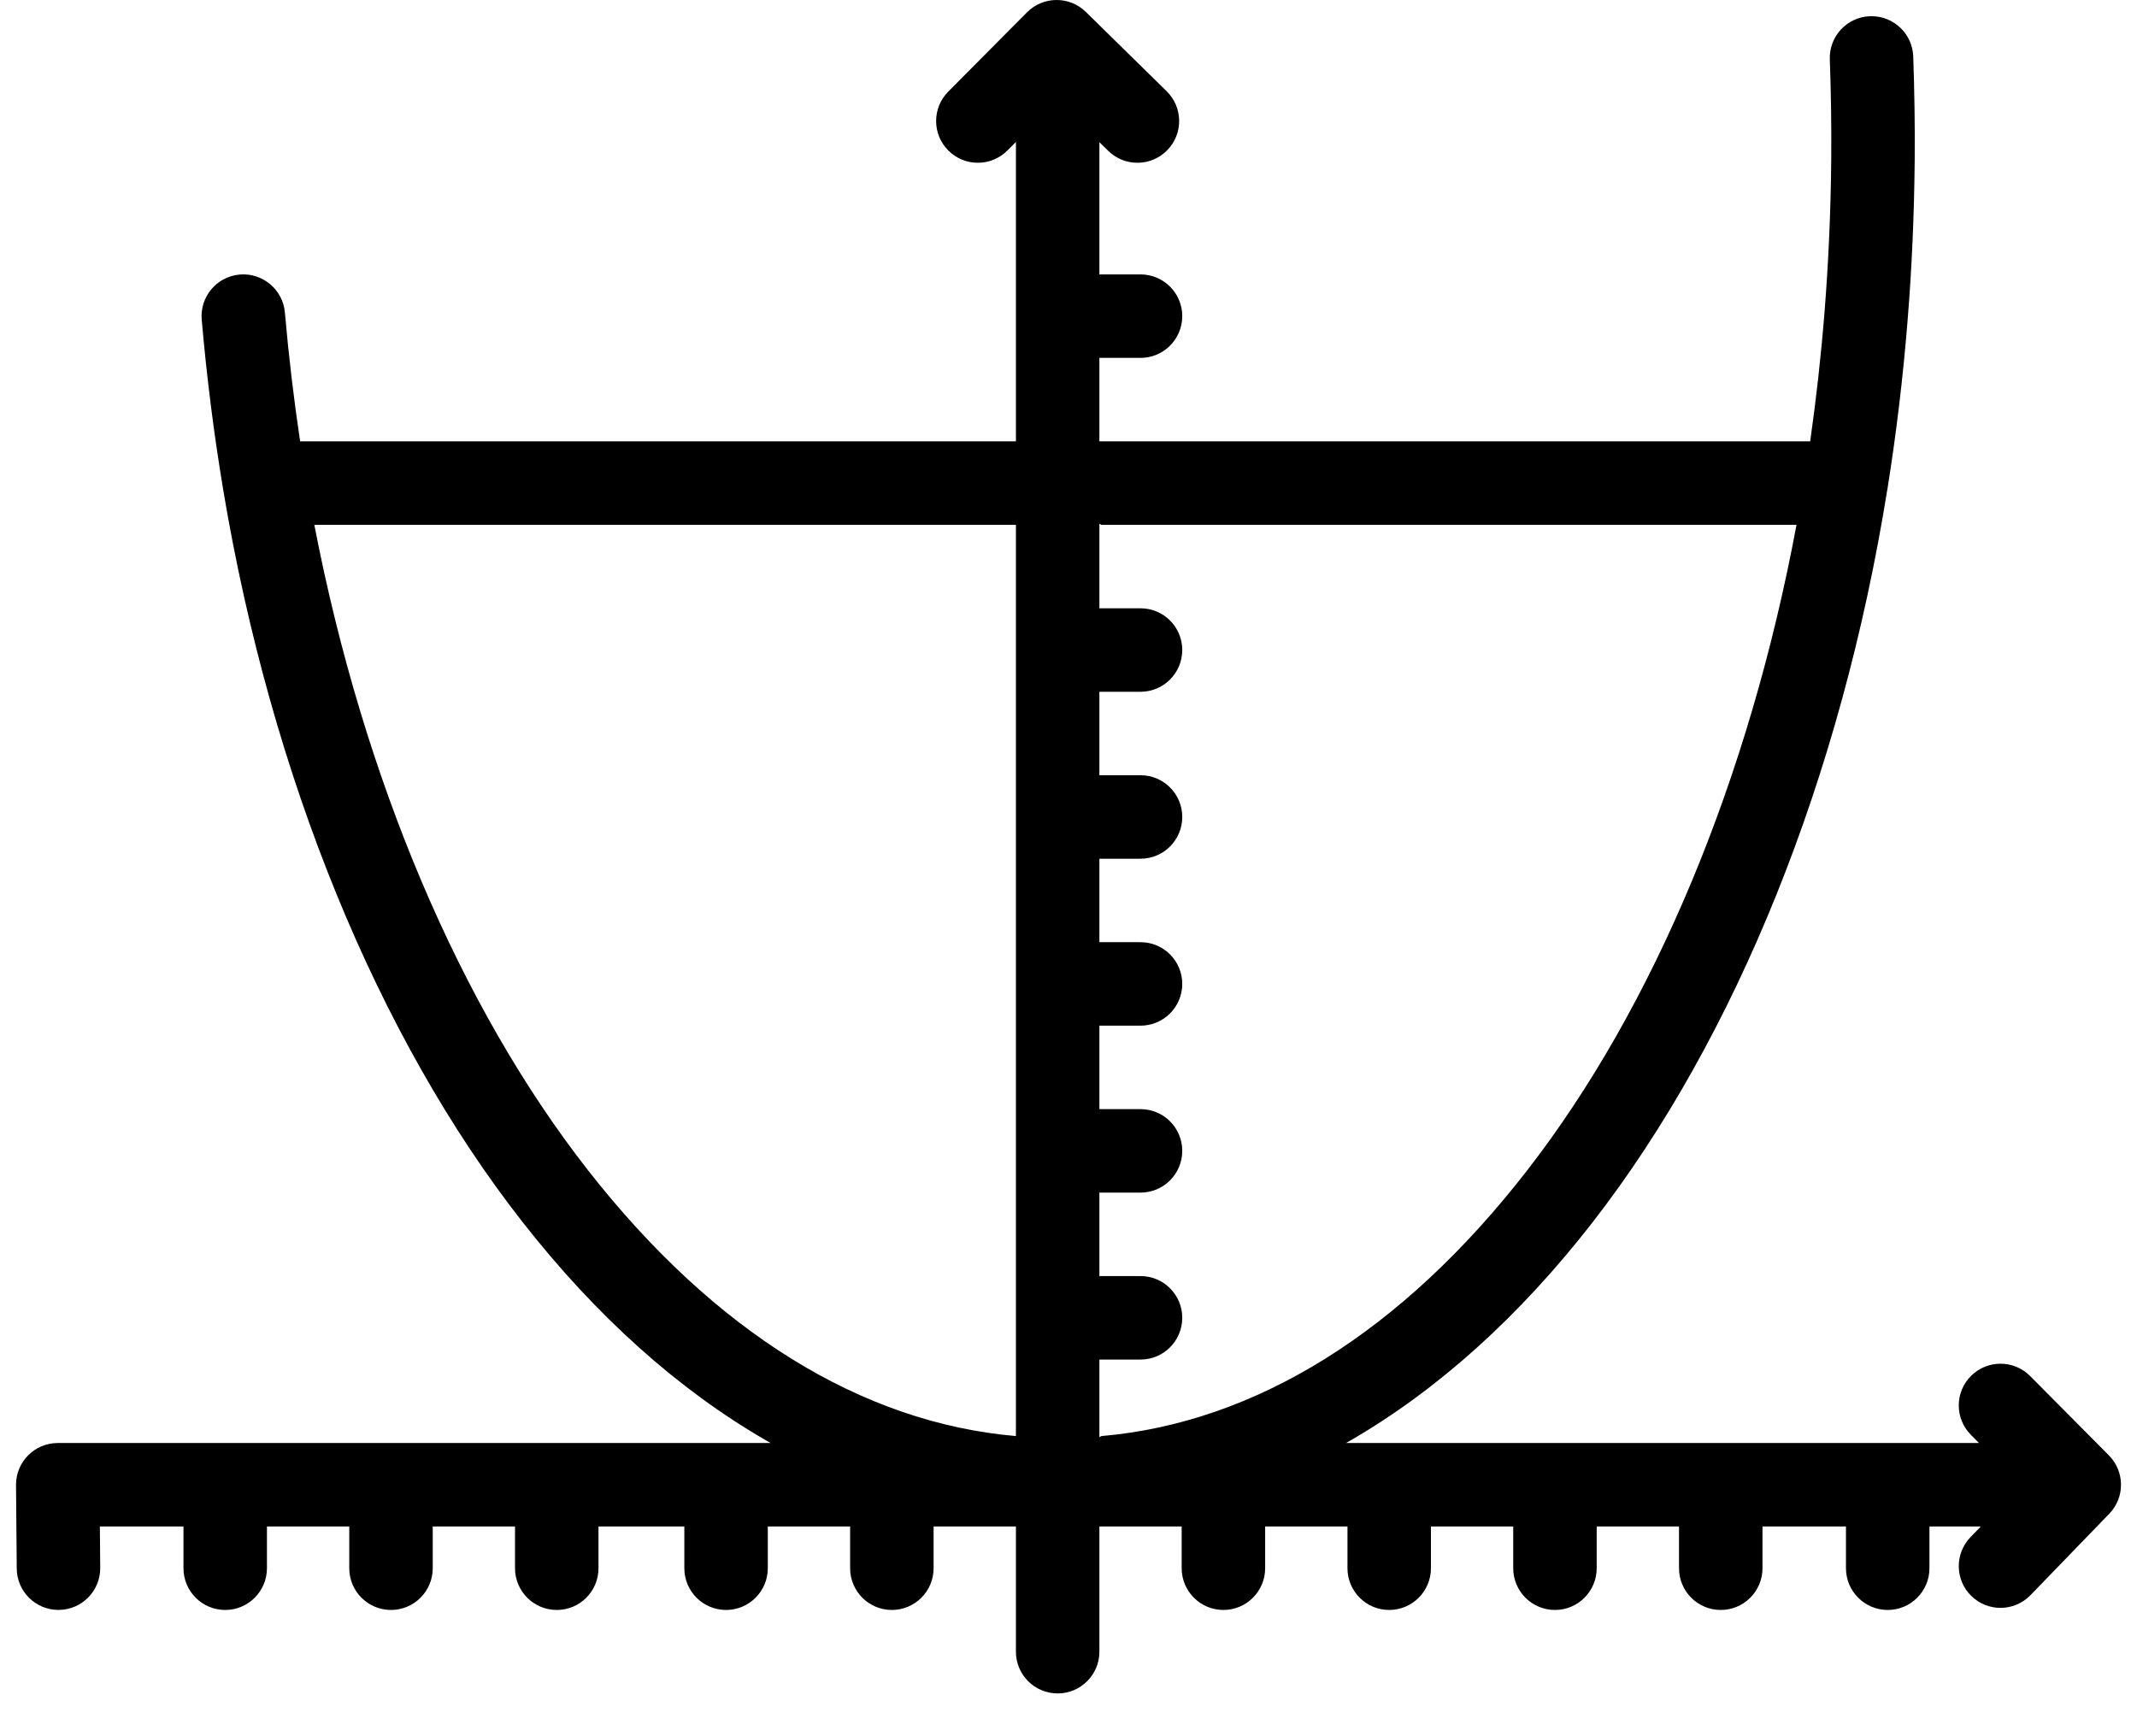 <svg width="48" height="39" viewBox="0 0 48 39" fill="none" xmlns="http://www.w3.org/2000/svg">
<path d="M47.368 32.691L45.599 30.909C45.235 30.542 44.641 30.54 44.274 30.905C43.906 31.27 43.904 31.863 44.269 32.23L44.451 32.414H30.233C30.266 32.395 30.298 32.378 30.33 32.359C32.302 31.217 34.135 29.564 35.778 27.448C39.007 23.287 41.356 17.447 42.391 11.001C42.391 11.001 42.391 11 42.392 11C42.593 9.745 42.747 8.459 42.849 7.176C42.944 6.002 42.996 4.792 43.007 3.58C43.013 2.813 43.001 2.035 42.974 1.267C42.955 0.761 42.539 0.364 42.038 0.364C42.026 0.364 42.014 0.364 42.003 0.364C41.485 0.383 41.081 0.818 41.1 1.335C41.127 2.076 41.138 2.826 41.132 3.565C41.122 4.731 41.071 5.896 40.98 7.027C40.903 7.993 40.795 8.96 40.659 9.914H24.694V8.039H25.618C26.136 8.039 26.555 7.619 26.555 7.101C26.555 6.584 26.136 6.164 25.618 6.164H24.694V3.194L24.892 3.388C25.261 3.751 25.855 3.745 26.217 3.375C26.58 3.006 26.574 2.412 26.205 2.05L24.39 0.268C24.022 -0.093 23.431 -0.089 23.068 0.277L21.299 2.058C20.934 2.426 20.936 3.019 21.304 3.384C21.486 3.566 21.725 3.656 21.964 3.656C22.205 3.656 22.446 3.564 22.629 3.379L22.819 3.189V9.914H6.741C6.598 8.956 6.483 7.986 6.399 7.02C6.354 6.504 5.897 6.122 5.384 6.167C4.868 6.212 4.486 6.666 4.531 7.182C4.642 8.461 4.804 9.748 5.014 11.005C5.014 11.006 5.014 11.006 5.014 11.006C6.093 17.45 8.48 23.29 11.736 27.449C13.392 29.565 15.235 31.217 17.213 32.359C17.245 32.378 17.278 32.395 17.31 32.414H1.298C0.78 32.414 0.36 32.833 0.36 33.351C0.36 33.354 0.376 35.234 0.376 35.234C0.38 35.749 0.799 36.163 1.313 36.163C1.316 36.163 1.318 36.163 1.321 36.163C1.839 36.159 2.255 35.736 2.251 35.218L2.243 34.289H4.121V35.226C4.121 35.744 4.541 36.164 5.059 36.164C5.576 36.164 5.996 35.744 5.996 35.226V34.289H7.845V35.226C7.845 35.744 8.265 36.164 8.782 36.164C9.3 36.164 9.72 35.744 9.72 35.226V34.289H11.568V35.226C11.568 35.744 11.988 36.164 12.506 36.164C13.024 36.164 13.443 35.744 13.443 35.226V34.289H15.371V35.226C15.371 35.744 15.791 36.164 16.309 36.164C16.826 36.164 17.246 35.744 17.246 35.226V34.289H19.095V35.226C19.095 35.744 19.515 36.164 20.032 36.164C20.55 36.164 20.97 35.744 20.97 35.226V34.289H22.819V37.101C22.819 37.619 23.238 38.039 23.756 38.039C24.274 38.039 24.694 37.619 24.694 37.101V34.289H26.542V35.226C26.542 35.744 26.962 36.164 27.48 36.164C27.997 36.164 28.417 35.744 28.417 35.226V34.289H30.266V35.226C30.266 35.744 30.686 36.164 31.203 36.164C31.721 36.164 32.141 35.744 32.141 35.226V34.289H33.989V35.226C33.989 35.744 34.409 36.164 34.927 36.164C35.444 36.164 35.864 35.744 35.864 35.226V34.289H37.713V35.226C37.713 35.744 38.133 36.164 38.651 36.164C39.168 36.164 39.588 35.744 39.588 35.226V34.289H41.463V35.226C41.463 35.744 41.883 36.164 42.401 36.164C42.918 36.164 43.338 35.744 43.338 35.226V34.289H44.492L44.261 34.527C43.901 34.9 43.91 35.493 44.282 35.853C44.464 36.029 44.699 36.117 44.934 36.117C45.179 36.117 45.424 36.021 45.608 35.831L47.377 34.003C47.732 33.636 47.728 33.053 47.368 32.691ZM22.819 32.258C19.35 31.959 16.046 29.913 13.212 26.293C10.329 22.61 8.163 17.492 7.06 11.789H22.819V32.258ZM24.74 32.258L24.694 32.282V30.539H25.618C26.136 30.539 26.555 30.119 26.555 29.601C26.555 29.083 26.136 28.664 25.618 28.664H24.694V26.789H25.618C26.136 26.789 26.555 26.369 26.555 25.851C26.555 25.333 26.136 24.914 25.618 24.914H24.694V23.039H25.618C26.136 23.039 26.555 22.619 26.555 22.101C26.555 21.583 26.136 21.164 25.618 21.164H24.694V19.289H25.618C26.136 19.289 26.555 18.869 26.555 18.351C26.555 17.833 26.136 17.414 25.618 17.414H24.694V15.539H25.618C26.136 15.539 26.555 15.119 26.555 14.601C26.555 14.083 26.136 13.664 25.618 13.664H24.694V11.766L24.74 11.789H40.352C39.288 17.494 37.156 22.614 34.296 26.298C31.49 29.913 28.203 31.959 24.74 32.258Z" fill="black"/>
</svg>
